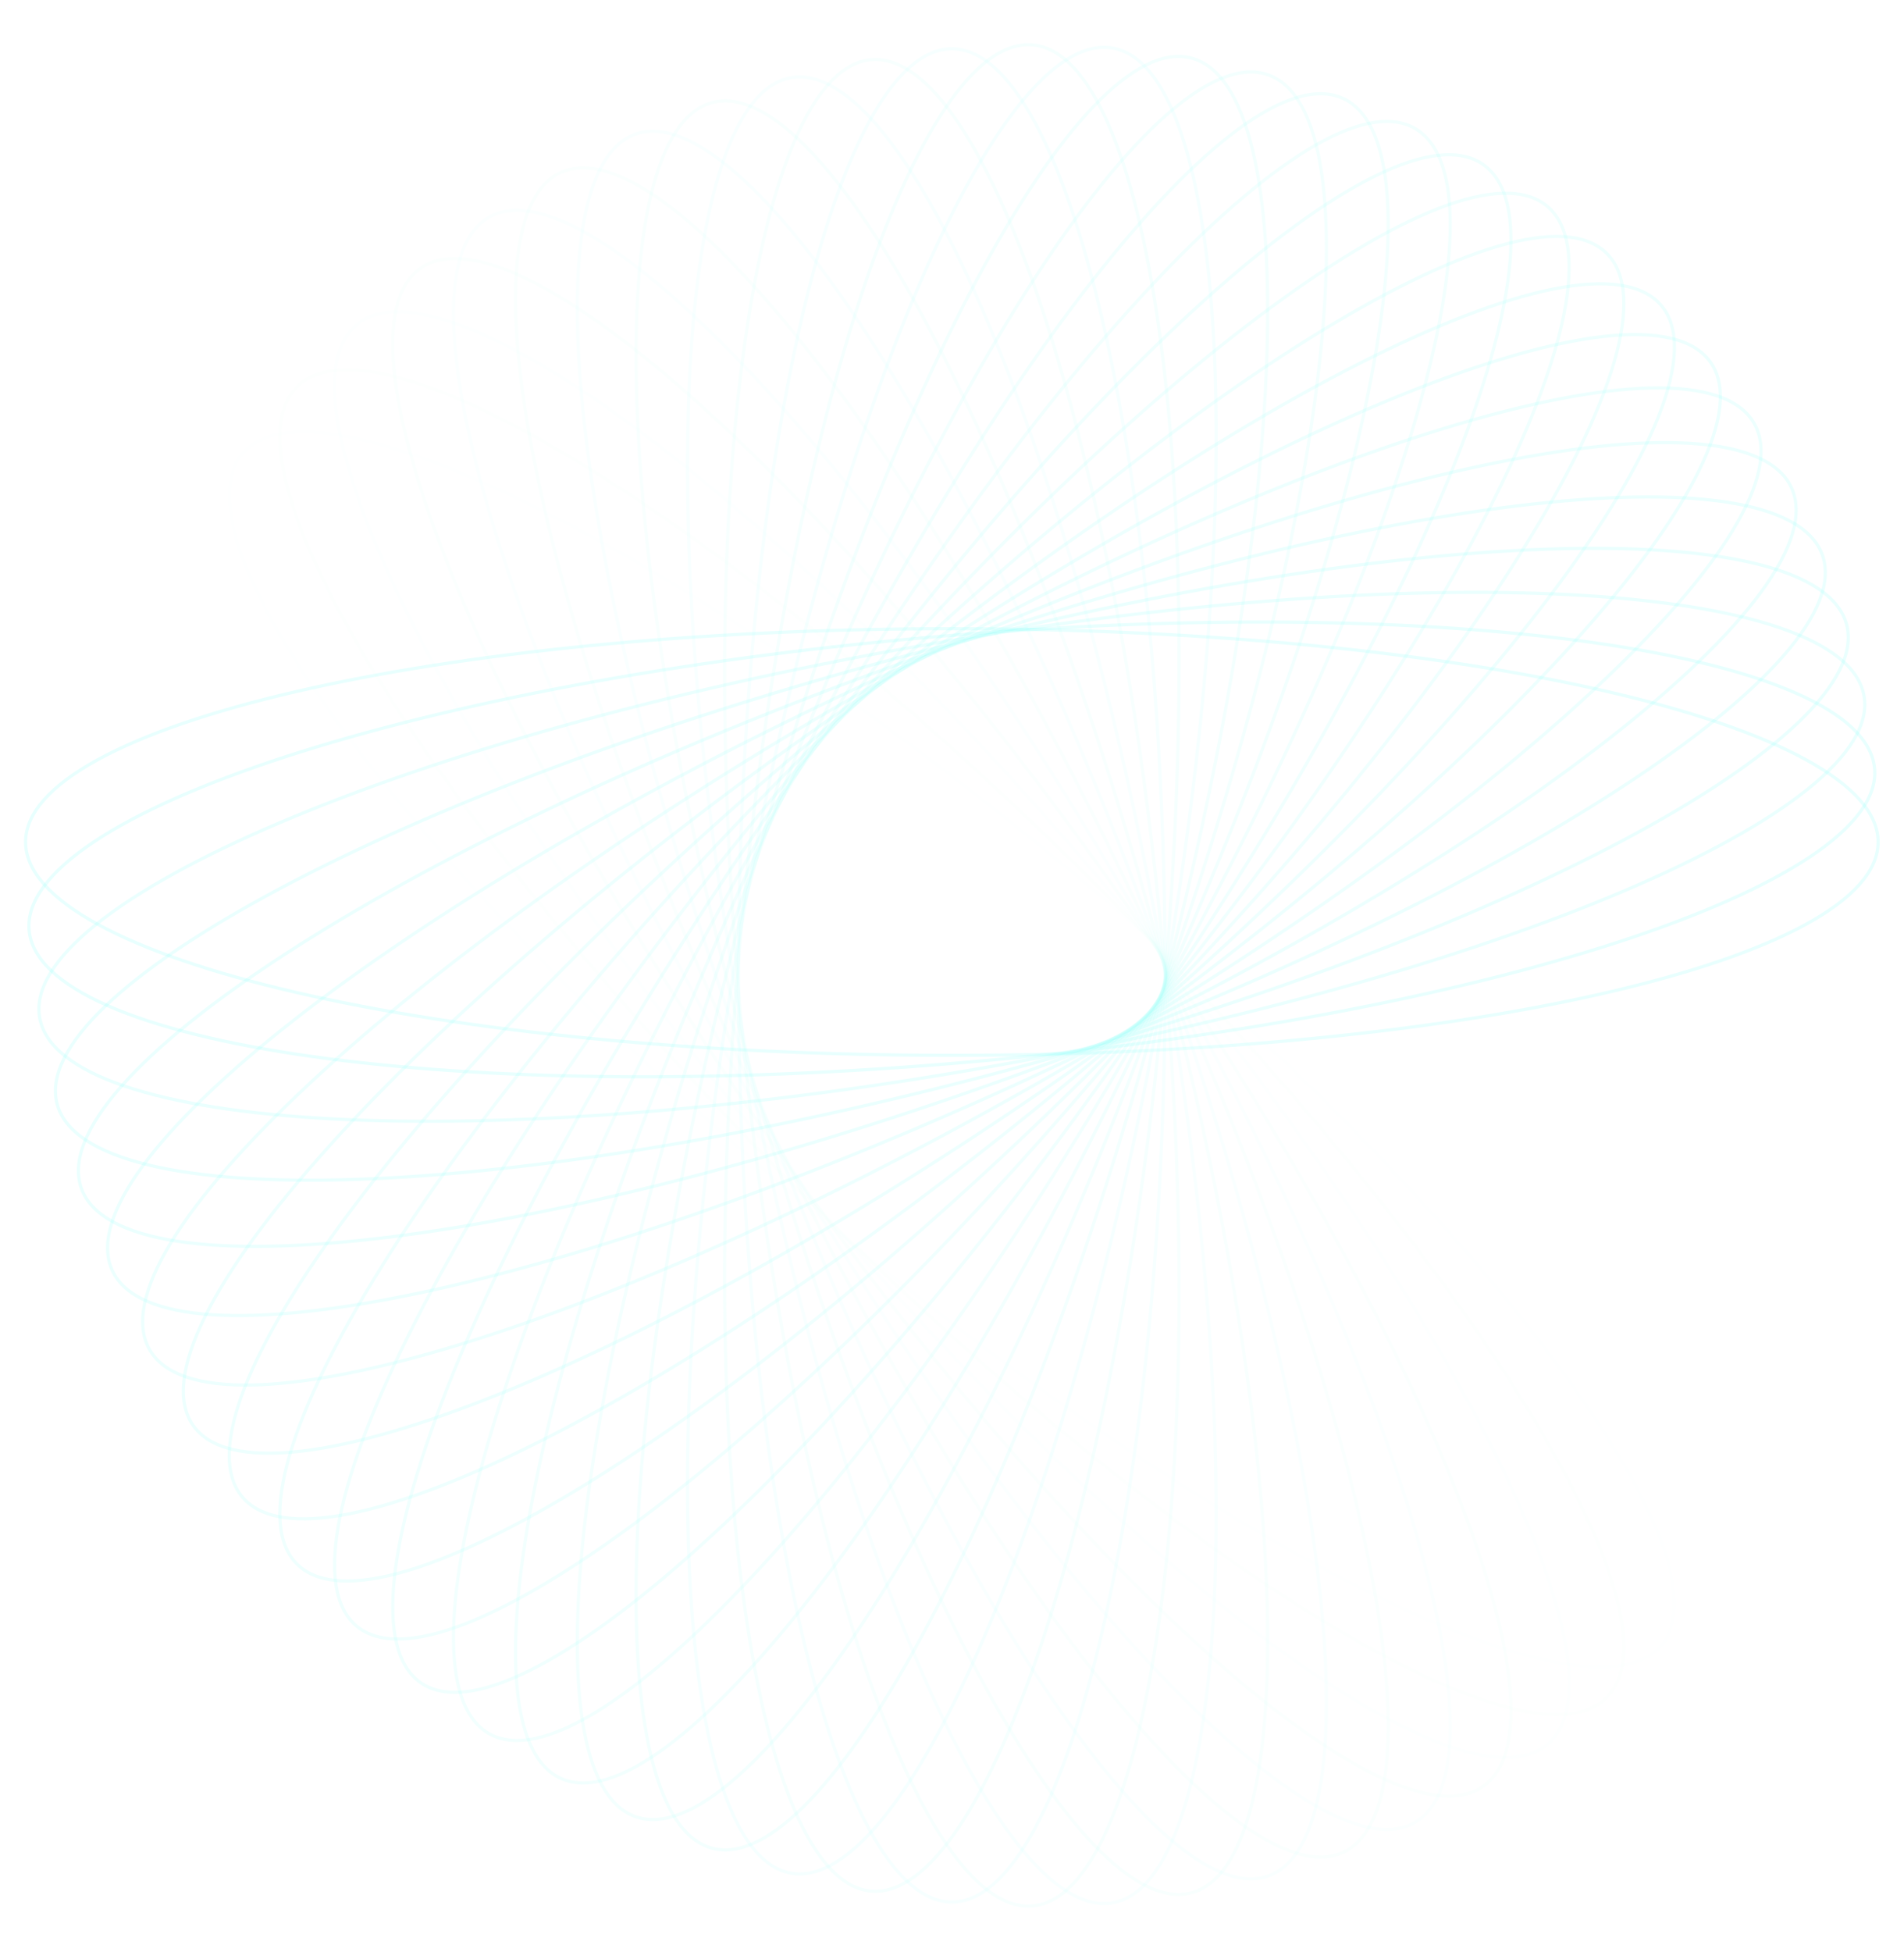 <svg width="1126" height="1154" viewBox="0 0 1126 1154" fill="none" xmlns="http://www.w3.org/2000/svg">
<path opacity="0.034" d="M143.286 268.32C148.734 261.827 156.941 257.812 167.702 256.198C178.471 254.583 191.739 255.383 207.2 258.473C238.119 264.653 277.61 279.951 323 303.042C413.766 349.217 527.934 426.457 643.971 523.824C760.009 621.192 855.9 720.213 917.135 801.581C947.757 842.272 969.68 878.506 981.136 907.883C986.864 922.571 989.956 935.499 990.235 946.385C990.514 957.263 987.985 966.042 982.537 972.536C977.088 979.029 968.882 983.044 958.121 984.658C947.352 986.273 934.083 985.473 918.623 982.383C887.703 976.203 848.213 960.905 802.823 937.814C712.057 891.639 597.889 814.399 481.851 717.032C365.813 619.664 269.922 520.643 208.687 439.275C178.065 398.584 156.142 362.35 144.687 332.973C138.959 318.284 135.867 305.356 135.587 294.471C135.308 283.593 137.837 274.814 143.286 268.32Z" stroke="#79FFF9" stroke-opacity="0.17" stroke-width="1.886"/>
<path opacity="0.069" d="M175.57 228.708C181.564 222.714 190.089 219.43 200.95 218.76C211.819 218.089 224.967 220.043 240.099 224.468C270.363 233.32 308.369 252.001 351.574 278.961C437.97 332.871 544.972 419.767 652.082 526.877C759.192 633.987 846.088 740.989 899.998 827.385C926.958 870.59 945.639 908.596 954.491 938.86C958.916 953.992 960.87 967.14 960.199 978.009C959.529 988.87 956.245 997.395 950.251 1003.39C944.258 1009.38 935.733 1012.67 924.872 1013.34C914.003 1014.01 900.854 1012.05 885.722 1007.63C855.459 998.777 817.452 980.095 774.248 953.136C687.851 899.226 580.85 812.33 473.74 705.219C366.629 598.109 279.733 491.108 225.823 404.712C198.864 361.507 180.182 323.5 171.331 293.237C166.905 278.105 164.952 264.956 165.622 254.087C166.292 243.226 169.576 234.702 175.57 228.708Z" stroke="#79FFF9" stroke-opacity="0.17" stroke-width="1.886"/>
<path opacity="0.103" d="M210.803 192.042C217.297 186.593 226.075 184.064 236.953 184.343C247.839 184.623 260.767 187.715 275.456 193.443C304.833 204.898 341.067 226.821 381.758 257.443C463.126 318.678 562.147 414.569 659.515 530.607C756.882 646.645 834.122 760.813 880.297 851.579C903.388 896.969 918.686 936.459 924.866 967.378C927.956 982.839 928.756 996.107 927.141 1006.88C925.527 1017.64 921.512 1025.84 915.019 1031.29C908.525 1036.74 899.746 1039.27 888.868 1038.99C877.982 1038.71 865.054 1035.62 850.366 1029.89C820.989 1018.44 784.755 996.513 744.064 965.891C662.695 904.656 563.674 808.765 466.307 692.727C368.94 576.689 291.7 462.521 245.525 371.755C222.434 326.366 207.136 286.875 200.956 255.956C197.866 240.495 197.066 227.227 198.681 216.458C200.295 205.696 204.31 197.49 210.803 192.042Z" stroke="#79FFF9" stroke-opacity="0.17" stroke-width="1.886"/>
<path opacity="0.138" d="M248.716 158.569C255.659 153.707 264.625 151.953 275.437 153.179C286.257 154.406 298.867 158.614 313 165.6C341.267 179.572 375.452 204.569 413.319 238.621C489.041 306.715 579.328 410.872 666.212 534.954C753.095 659.036 820.09 779.502 858.179 873.947C877.226 921.176 889.024 961.85 892.486 993.19C894.217 1008.86 893.857 1022.15 891.31 1032.74C888.764 1043.32 884.049 1051.14 877.106 1056C870.162 1060.86 861.196 1062.62 850.384 1061.39C839.564 1060.17 826.954 1055.96 812.821 1048.97C784.554 1035 750.369 1010 712.502 975.951C636.78 907.857 546.493 803.701 459.61 679.618C372.726 555.536 305.731 435.07 267.642 340.625C248.595 293.396 236.797 252.722 233.335 221.382C231.605 205.711 231.964 192.423 234.511 181.836C237.057 171.256 241.772 163.431 248.716 158.569Z" stroke="#79FFF9" stroke-opacity="0.17" stroke-width="1.886"/>
<path opacity="0.172" d="M289.02 128.512C296.36 124.274 305.445 123.308 316.109 125.472C326.781 127.637 338.976 132.927 352.447 141.119C379.388 157.501 411.265 185.383 446.02 222.606C515.519 297.04 596.384 408.669 672.123 539.852C747.861 671.035 804.102 796.881 833.814 894.286C848.673 942.996 856.881 984.543 857.598 1016.07C857.956 1031.83 856.44 1045.03 852.98 1055.36C849.522 1065.68 844.143 1073.06 836.802 1077.3C829.461 1081.54 820.376 1082.5 809.712 1080.34C799.04 1078.17 786.845 1072.88 773.374 1064.69C746.433 1048.31 714.557 1020.43 679.802 983.205C610.302 908.771 529.437 797.142 453.699 665.959C377.96 534.777 321.719 408.931 292.007 311.525C277.149 262.815 268.941 221.269 268.224 189.745C267.865 173.983 269.381 160.777 272.842 150.453C276.3 140.135 281.679 132.751 289.02 128.512Z" stroke="#79FFF9" stroke-opacity="0.17" stroke-width="1.886"/>
<path opacity="0.207" d="M331.408 102.064C339.09 98.482 348.225 98.311 358.66 101.397C369.102 104.484 380.79 110.817 393.495 120.151C418.906 138.819 448.232 169.373 479.61 209.483C542.358 289.692 613.186 407.944 677.203 545.228C741.219 682.513 786.278 812.782 807.388 912.406C817.945 962.226 822.5 1004.33 820.467 1035.8C819.451 1051.53 816.79 1064.55 812.442 1074.54C808.098 1084.51 802.096 1091.4 794.414 1094.98C786.731 1098.57 777.597 1098.74 767.162 1095.65C756.719 1092.56 745.032 1086.23 732.326 1076.9C706.915 1058.23 677.59 1027.67 646.212 987.564C583.464 907.356 512.636 789.103 448.619 651.819C384.602 514.534 339.543 384.266 318.433 284.641C307.877 234.822 303.321 192.718 305.354 161.252C306.371 145.519 309.032 132.495 313.379 122.511C317.724 112.534 323.726 105.647 331.408 102.064Z" stroke="#79FFF9" stroke-opacity="0.17" stroke-width="1.886"/>
<path opacity="0.241" d="M375.558 79.394C383.524 76.495 392.638 77.121 402.764 81.104C412.898 85.09 423.989 92.417 435.833 102.824C459.52 123.636 486.071 156.629 513.834 199.321C569.352 284.693 629.605 408.669 681.413 551.01C733.221 693.352 766.755 827.052 779.101 928.137C785.275 978.687 786.144 1021.03 781.377 1052.2C778.993 1067.78 775.206 1080.52 770.005 1090.09C764.808 1099.65 758.229 1105.99 750.263 1108.89C742.298 1111.79 733.184 1111.16 723.057 1107.18C712.923 1103.19 701.833 1095.87 689.989 1085.46C666.301 1064.65 639.751 1031.65 611.987 988.961C556.469 903.59 496.217 779.614 444.409 637.273C392.601 494.931 359.067 361.231 346.72 260.146C340.546 209.596 339.677 167.255 344.445 136.086C346.829 120.501 350.615 107.759 355.816 98.192C361.013 88.632 367.593 82.294 375.558 79.394Z" stroke="#79FFF9" stroke-opacity="0.17" stroke-width="1.886"/>
<path opacity="0.276" d="M421.134 60.647C429.322 58.453 438.347 59.871 448.088 64.721C457.836 69.575 468.246 77.841 479.138 89.24C500.921 112.037 524.495 147.219 548.432 192.169C596.298 282.054 645.516 410.809 684.721 557.125C723.926 703.44 745.679 839.554 749.169 941.33C750.914 992.226 748.089 1034.48 740.623 1065.12C736.89 1080.43 732.007 1092.8 725.992 1101.88C719.982 1110.95 712.875 1116.69 704.687 1118.88C696.499 1121.07 687.474 1119.66 677.734 1114.81C667.986 1109.95 657.576 1101.69 646.684 1090.29C624.901 1067.49 601.327 1032.31 577.39 987.358C529.524 897.473 480.306 768.718 441.101 622.402C401.895 476.087 380.142 339.973 376.653 238.197C374.908 187.301 377.732 145.045 385.198 114.411C388.932 99.093 393.814 86.729 399.829 77.652C405.84 68.581 412.947 62.84 421.134 60.647Z" stroke="#79FFF9" stroke-opacity="0.17" stroke-width="1.886"/>
<path opacity="0.31" d="M467.789 45.922C476.137 44.45 485.004 46.649 494.285 52.33C503.573 58.015 513.223 67.157 523.08 79.462C542.793 104.071 563.211 141.174 583.139 188.038C622.989 281.754 660.798 414.309 687.102 563.484C713.405 712.659 723.213 850.151 717.819 951.845C715.121 1002.7 708.625 1044.55 698.517 1074.41C693.463 1089.35 687.522 1101.24 680.738 1109.76C673.96 1118.27 666.38 1123.37 658.032 1124.84C649.684 1126.31 640.817 1124.11 631.536 1118.43C622.248 1112.75 612.598 1103.61 602.741 1091.3C583.028 1066.69 562.61 1029.59 542.682 982.726C502.832 889.011 465.023 756.456 438.719 607.28C412.416 458.105 402.608 320.613 408.002 218.92C410.7 168.065 417.196 126.217 427.304 96.35C432.358 81.415 438.299 69.525 445.083 61.006C451.861 52.493 459.441 47.394 467.789 45.922Z" stroke="#79FFF9" stroke-opacity="0.17" stroke-width="1.886"/>
<path opacity="0.345" d="M515.169 35.304C523.613 34.566 532.255 37.529 541.005 43.998C549.762 50.47 558.579 60.418 567.326 73.535C584.819 99.769 601.926 138.51 617.694 186.933C649.224 283.765 675.336 419.111 688.538 570.011C701.74 720.911 699.527 858.735 685.291 959.571C678.171 1010 668.052 1051.12 655.379 1079.99C649.043 1094.43 642.088 1105.76 634.588 1113.65C627.093 1121.54 619.098 1125.96 610.653 1126.7C602.209 1127.44 593.568 1124.47 584.817 1118.01C576.06 1111.53 567.243 1101.59 558.496 1088.47C541.003 1062.24 523.896 1023.49 508.129 975.071C476.598 878.239 450.486 742.893 437.284 591.993C424.082 441.093 426.295 303.269 440.532 202.433C447.651 152.007 457.77 110.884 470.443 82.012C476.779 67.575 483.734 56.247 491.234 48.352C498.729 40.463 506.724 36.043 515.169 35.304Z" stroke="#79FFF9" stroke-opacity="0.17" stroke-width="1.886"/>
<path opacity="0.379" d="M562.911 28.837C571.387 28.837 579.738 32.543 587.892 39.749C596.051 46.96 603.967 57.639 611.537 71.468C626.678 99.127 640.343 139.211 651.83 188.825C674.801 288.036 689.018 425.143 689.018 576.619C689.018 728.096 674.801 865.202 651.83 964.414C640.343 1014.03 626.678 1054.11 611.537 1081.77C603.967 1095.6 596.051 1106.28 587.892 1113.49C579.738 1120.7 571.387 1124.4 562.911 1124.4C554.434 1124.4 546.084 1120.7 537.93 1113.49C529.771 1106.28 521.855 1095.6 514.284 1081.77C499.144 1054.11 485.479 1014.03 473.992 964.414C451.021 865.202 436.804 728.096 436.804 576.619C436.804 425.143 451.021 288.036 473.992 188.825C485.479 139.211 499.144 99.127 514.284 71.468C521.855 57.639 529.771 46.96 537.93 39.749C546.084 32.543 554.434 28.837 562.911 28.837Z" stroke="#79FFF9" stroke-opacity="0.17" stroke-width="1.886"/>
<path opacity="0.414" d="M610.653 26.539C619.097 27.278 627.093 31.697 634.588 39.587C642.088 47.482 649.043 58.809 655.379 73.246C668.051 102.119 678.171 143.242 685.29 193.668C699.527 294.504 701.74 432.328 688.538 583.228C675.336 734.128 649.224 869.474 617.693 966.306C601.926 1014.73 584.819 1053.47 567.325 1079.7C558.578 1092.82 549.762 1102.77 541.005 1109.24C532.254 1115.71 523.613 1118.67 515.168 1117.93C506.724 1117.2 498.728 1112.78 491.234 1104.89C483.734 1096.99 476.779 1085.66 470.442 1071.23C457.77 1042.35 447.651 1001.23 440.531 950.806C426.294 849.97 424.081 712.146 437.283 561.246C450.486 410.346 476.598 275 508.128 178.168C523.896 129.745 541.003 91.004 558.496 64.77C567.243 51.653 576.06 41.705 584.817 35.232C593.567 28.764 602.209 25.8 610.653 26.539Z" stroke="#79FFF9" stroke-opacity="0.17" stroke-width="1.886"/>
<path opacity="0.448" d="M658.032 28.395C666.38 29.867 673.96 34.967 680.739 43.479C687.522 51.998 693.463 63.889 698.517 78.823C708.625 108.69 715.122 150.539 717.819 201.393C723.213 303.086 713.406 440.578 687.102 589.754C660.799 738.929 622.99 871.484 583.14 965.199C563.212 1012.06 542.794 1049.17 523.08 1073.78C513.223 1086.08 503.573 1095.22 494.285 1100.91C485.004 1106.59 476.137 1108.79 467.79 1107.32C459.442 1105.84 451.862 1100.74 445.083 1092.23C438.3 1083.71 432.359 1071.82 427.305 1056.89C417.197 1027.02 410.7 985.172 408.003 934.318C402.608 832.625 412.416 695.132 438.72 545.957C465.023 396.782 502.832 264.227 542.682 170.512C562.61 123.647 583.028 86.544 602.742 61.935C612.599 49.63 622.249 40.488 631.536 34.803C640.818 29.123 649.685 26.923 658.032 28.395Z" stroke="#79FFF9" stroke-opacity="0.17" stroke-width="1.886"/>
<path opacity="0.483" d="M704.687 34.359C712.875 36.553 719.982 42.294 725.992 51.365C732.008 60.442 736.89 72.806 740.623 88.124C748.089 118.758 750.914 161.014 749.169 211.909C745.679 313.686 723.926 449.8 684.721 596.115C645.516 742.43 596.298 871.186 548.432 961.071C524.495 1006.02 500.921 1041.2 479.138 1064C468.246 1075.4 457.836 1083.67 448.088 1088.52C438.347 1093.37 429.322 1094.79 421.134 1092.59C412.947 1090.4 405.84 1084.66 399.829 1075.59C393.814 1066.51 388.932 1054.15 385.198 1038.83C377.732 1008.19 374.908 965.939 376.653 915.043C380.142 813.267 401.896 677.152 441.101 530.837C480.306 384.522 529.524 255.767 577.39 165.881C601.327 120.932 624.901 85.75 646.684 62.953C657.576 51.554 667.986 43.288 677.734 38.434C687.475 33.584 696.5 32.165 704.687 34.359Z" stroke="#79FFF9" stroke-opacity="0.17" stroke-width="1.886"/>
<path opacity="0.517" d="M750.263 44.347C758.229 47.246 764.808 53.585 770.005 63.145C775.206 72.712 778.993 85.454 781.377 101.039C786.144 132.208 785.275 174.549 779.101 225.099C766.755 326.184 733.221 459.884 681.413 602.225C629.605 744.567 569.352 868.542 513.834 953.914C486.071 996.606 459.52 1029.6 435.833 1050.41C423.989 1060.82 412.898 1068.15 402.764 1072.13C392.638 1076.11 383.524 1076.74 375.558 1073.84C367.593 1070.94 361.014 1064.6 355.816 1055.04C350.615 1045.48 346.829 1032.73 344.445 1017.15C339.677 985.981 340.546 943.64 346.72 893.09C359.067 792.005 392.601 658.304 444.409 515.963C496.217 373.622 556.469 249.646 611.987 164.274C639.751 121.582 666.301 88.588 689.989 67.776C701.833 57.37 712.923 50.043 723.057 46.057C733.184 42.074 742.298 41.448 750.263 44.347Z" stroke="#79FFF9" stroke-opacity="0.17" stroke-width="1.886"/>
<path opacity="0.552" d="M794.414 58.255C802.096 61.838 808.098 68.725 812.442 78.702C816.79 88.686 819.451 101.71 820.467 117.443C822.501 148.909 817.945 191.013 807.388 240.832C786.279 340.457 741.22 470.726 677.203 608.01C613.186 745.294 542.358 863.547 479.61 943.755C448.232 983.865 418.906 1014.42 393.495 1033.09C380.79 1042.42 369.102 1048.75 358.66 1051.84C348.225 1054.93 339.09 1054.76 331.408 1051.17C323.726 1047.59 317.724 1040.7 313.38 1030.73C309.032 1020.74 306.371 1007.72 305.354 991.986C303.321 960.521 307.877 918.417 318.433 868.597C339.543 768.973 384.602 638.704 448.619 501.42C512.636 364.135 583.464 245.883 646.212 165.675C677.59 125.564 706.915 95.01 732.326 76.342C745.032 67.008 756.719 60.675 767.162 57.588C777.597 54.503 786.731 54.673 794.414 58.255Z" stroke="#79FFF9" stroke-opacity="0.17" stroke-width="1.886"/>
<path opacity="0.586" d="M836.802 75.939C844.143 80.178 849.522 87.562 852.98 97.88C856.441 108.205 857.956 121.411 857.598 137.173C856.881 168.696 848.673 210.242 833.814 258.952C804.102 356.358 747.861 482.204 672.123 613.386C596.385 744.569 515.519 856.198 446.02 930.632C411.265 967.855 379.388 995.737 352.447 1012.12C338.976 1020.31 326.781 1025.6 316.109 1027.77C305.445 1029.93 296.361 1028.96 289.02 1024.73C281.679 1020.49 276.3 1013.1 272.842 1002.79C269.381 992.461 267.865 979.255 268.224 963.493C268.941 931.97 277.149 890.423 292.007 841.713C321.719 744.308 377.96 618.462 453.699 487.279C529.437 356.097 610.302 244.467 679.802 170.033C714.557 132.81 746.433 104.929 773.374 88.546C786.845 80.355 799.04 75.064 809.712 72.899C820.376 70.735 829.461 71.701 836.802 75.939Z" stroke="#79FFF9" stroke-opacity="0.17" stroke-width="1.886"/>
<path opacity="0.621" d="M877.106 97.235C884.049 102.097 888.764 109.922 891.31 120.502C893.858 131.089 894.217 144.377 892.486 160.048C889.024 191.388 877.226 232.062 858.179 279.291C820.091 373.736 753.095 494.202 666.212 618.284C579.328 742.366 489.042 846.523 413.319 914.617C375.453 948.669 341.267 973.666 313.001 987.638C298.867 994.625 286.258 998.832 275.437 1000.06C264.625 1001.28 255.659 999.531 248.716 994.669C241.772 989.807 237.057 981.982 234.512 971.402C231.964 960.815 231.605 947.527 233.336 931.856C236.797 900.516 248.595 859.842 267.642 812.613C305.731 718.168 372.726 597.702 459.61 473.62C546.493 349.538 636.78 245.381 712.502 177.287C750.369 143.235 784.554 118.238 812.821 104.266C826.955 97.279 839.564 93.072 850.384 91.845C861.196 90.619 870.162 92.373 877.106 97.235Z" stroke="#79FFF9" stroke-opacity="0.17" stroke-width="1.886"/>
<path opacity="0.655" d="M915.018 121.944C921.512 127.393 925.527 135.599 927.141 146.36C928.756 157.13 927.956 170.398 924.866 185.858C918.686 216.778 903.388 256.268 880.297 301.658C834.122 392.424 756.882 506.592 659.515 622.63C562.147 738.668 463.126 834.559 381.758 895.794C341.067 926.416 304.833 948.339 275.456 959.794C260.767 965.522 247.839 968.614 236.953 968.894C226.075 969.173 217.297 966.644 210.803 961.195C204.31 955.747 200.295 947.541 198.681 936.779C197.066 926.01 197.866 912.742 200.956 897.281C207.136 866.362 222.434 826.871 245.525 781.481C291.7 690.716 368.94 576.547 466.307 460.51C563.674 344.472 662.695 248.581 744.064 187.346C784.755 156.724 820.989 134.801 850.366 123.345C865.054 117.618 877.982 114.525 888.868 114.246C899.746 113.967 908.525 116.496 915.018 121.944Z" stroke="#79FFF9" stroke-opacity="0.17" stroke-width="1.886"/>
<path opacity="0.69" d="M950.252 149.849C956.245 155.842 959.53 164.367 960.2 175.228C960.87 186.097 958.917 199.245 954.491 214.378C945.639 244.641 926.958 282.648 899.999 325.852C846.089 412.249 759.192 519.25 652.082 626.36C544.972 733.47 437.97 820.367 351.574 874.277C308.37 901.236 270.363 919.917 240.1 928.769C224.967 933.195 211.819 935.148 200.95 934.478C190.089 933.808 181.564 930.523 175.57 924.53C169.577 918.536 166.292 910.011 165.622 899.15C164.952 888.281 166.905 875.133 171.331 860.001C180.183 829.737 198.864 791.73 225.823 748.526C279.733 662.13 366.63 555.128 473.74 448.018C580.85 340.908 687.852 254.012 774.248 200.101C817.452 173.142 855.459 154.461 885.722 145.609C900.855 141.184 914.003 139.23 924.872 139.9C935.733 140.57 944.258 143.855 950.252 149.849Z" stroke="#79FFF9" stroke-opacity="0.17" stroke-width="1.886"/>
<path opacity="0.724" d="M982.537 180.702C987.985 187.195 990.514 195.974 990.235 206.852C989.956 217.738 986.863 230.666 981.136 245.355C969.68 274.732 947.757 310.966 917.135 351.656C855.9 433.025 760.009 532.046 643.971 629.413C527.933 726.781 413.765 804.02 322.999 850.195C277.61 873.286 238.119 888.584 207.2 894.764C191.739 897.854 178.471 898.655 167.702 897.039C156.94 895.425 148.734 891.411 143.286 884.917C137.837 878.424 135.308 869.645 135.587 858.767C135.867 847.881 138.959 834.953 144.687 820.264C156.142 790.887 178.065 754.654 208.687 713.963C269.922 632.594 365.813 533.573 481.851 436.206C597.889 338.839 712.057 261.599 802.823 215.424C848.213 192.333 887.703 177.035 918.623 170.855C934.083 167.765 947.351 166.964 958.12 168.58C968.882 170.194 977.088 174.209 982.537 180.702Z" stroke="#79FFF9" stroke-opacity="0.17" stroke-width="1.886"/>
<path opacity="0.759" d="M1011.63 214.232C1016.49 221.176 1018.24 230.141 1017.02 240.954C1015.79 251.774 1011.58 264.383 1004.6 278.517C990.625 306.783 965.628 340.969 931.576 378.836C863.482 454.558 759.326 544.844 635.243 631.728C511.161 718.611 390.695 785.607 296.25 823.695C249.021 842.742 208.347 854.54 177.007 858.002C161.336 859.733 148.048 859.374 137.461 856.826C126.881 854.28 119.056 849.565 114.194 842.622C109.332 835.678 107.578 826.713 108.804 815.9C110.031 805.08 114.239 792.471 121.225 778.337C135.197 750.07 160.194 715.885 194.246 678.018C262.34 602.296 366.497 512.009 490.579 425.126C614.661 338.243 735.127 271.247 829.572 233.159C876.801 214.111 917.475 202.314 948.815 198.852C964.486 197.121 977.774 197.48 988.361 200.028C998.941 202.574 1006.77 207.288 1011.63 214.232Z" stroke="#79FFF9" stroke-opacity="0.17" stroke-width="1.886"/>
<path opacity="0.793" d="M1037.3 250.155C1041.54 257.496 1042.51 266.58 1040.34 277.245C1038.18 287.917 1032.89 300.111 1024.7 313.582C1008.32 340.524 980.433 372.4 943.211 407.155C868.777 476.654 757.147 557.52 625.965 633.258C494.782 708.996 368.936 765.237 271.531 794.95C222.821 809.808 181.274 818.016 149.751 818.733C133.989 819.092 120.783 817.576 110.458 814.115C100.14 810.657 92.756 805.278 88.518 797.937C84.279 790.596 83.314 781.512 85.477 770.847C87.643 760.175 92.933 747.981 101.124 734.51C117.507 707.568 145.389 675.692 182.611 640.937C257.045 571.438 368.675 490.572 499.857 414.834C631.04 339.096 756.886 282.854 854.291 253.142C903.001 238.284 944.548 230.076 976.071 229.359C991.833 229 1005.04 230.516 1015.36 233.977C1025.68 237.435 1033.07 242.814 1037.3 250.155Z" stroke="#79FFF9" stroke-opacity="0.17" stroke-width="1.886"/>
<path opacity="0.828" d="M1059.37 288.162C1062.95 295.845 1063.12 304.979 1060.04 315.414C1056.95 325.857 1050.62 337.544 1041.28 350.25C1022.62 375.661 992.061 404.986 951.951 436.364C871.743 499.112 753.49 569.94 616.206 633.957C478.922 697.974 348.653 743.033 249.028 764.143C199.209 774.699 157.105 779.255 125.639 777.222C109.906 776.205 96.882 773.544 86.898 769.197C76.921 764.852 70.034 758.85 66.451 751.168C62.869 743.486 62.699 734.351 65.784 723.916C68.871 713.474 75.204 701.786 84.538 689.081C103.206 663.67 133.76 634.344 173.87 602.966C254.079 540.218 372.331 469.39 509.615 405.373C646.9 341.356 777.169 296.297 876.793 275.188C926.613 264.631 968.717 260.076 1000.18 262.109C1015.92 263.125 1028.94 265.786 1038.92 270.134C1048.9 274.478 1055.79 280.48 1059.37 288.162Z" stroke="#79FFF9" stroke-opacity="0.17" stroke-width="1.886"/>
<path opacity="0.862" d="M1077.66 327.932C1080.56 335.898 1079.93 345.012 1075.95 355.138C1071.96 365.272 1064.63 376.363 1054.23 388.207C1033.42 411.894 1000.42 438.445 957.731 466.208C872.359 521.726 748.383 581.979 606.042 633.787C463.7 685.595 330 719.129 228.915 731.475C178.365 737.649 136.024 738.518 104.855 733.751C89.271 731.367 76.528 727.58 66.961 722.379C57.401 717.182 51.063 710.603 48.164 702.637C45.265 694.672 45.891 685.558 49.874 675.431C53.859 665.297 61.187 654.207 71.593 642.363C92.405 618.675 125.398 592.125 168.091 564.361C253.462 508.843 377.438 448.591 519.779 396.783C662.121 344.975 795.821 311.441 896.906 299.094C947.456 292.92 989.797 292.051 1020.97 296.819C1036.55 299.203 1049.29 302.989 1058.86 308.19C1068.42 313.388 1074.76 319.967 1077.66 327.932Z" stroke="#79FFF9" stroke-opacity="0.17" stroke-width="1.886"/>
<path opacity="0.897" d="M1092.03 369.127C1094.22 377.314 1092.8 386.339 1087.95 396.08C1083.1 405.828 1074.83 416.238 1063.43 427.13C1040.64 448.913 1005.46 472.487 960.506 496.424C870.62 544.29 741.865 593.508 595.55 632.713C449.235 671.918 313.12 693.672 211.344 697.161C160.448 698.906 118.193 696.082 87.558 688.615C72.24 684.882 59.877 680 50.799 673.985C41.728 667.974 35.988 660.867 33.794 652.68C31.6 644.492 33.018 635.467 37.868 625.726C42.722 615.978 50.988 605.568 62.387 594.676C85.184 572.893 120.366 549.319 165.316 525.382C255.202 477.516 383.957 428.298 530.272 389.093C676.587 349.888 812.701 328.134 914.478 324.645C965.373 322.9 1007.63 325.725 1038.26 333.191C1053.58 336.924 1065.94 341.806 1075.02 347.821C1084.09 353.832 1089.83 360.939 1092.03 369.127Z" stroke="#79FFF9" stroke-opacity="0.17" stroke-width="1.886"/>
<path opacity="0.931" d="M1102.37 411.393C1103.84 419.741 1101.64 428.608 1095.96 437.889C1090.28 447.177 1081.14 456.827 1068.83 466.684C1044.22 486.397 1007.12 506.815 960.255 526.743C866.539 566.593 733.984 604.402 584.809 630.706C435.634 657.009 298.141 666.817 196.448 661.423C145.594 658.725 103.746 652.229 73.878 642.121C58.944 637.067 47.053 631.126 38.534 624.342C30.022 617.564 24.923 609.984 23.451 601.636C21.979 593.288 24.178 584.421 29.859 575.14C35.544 565.852 44.685 556.202 56.99 546.345C81.599 526.632 118.702 506.214 165.567 486.286C259.282 446.436 391.837 408.627 541.013 382.323C690.188 356.02 827.68 346.212 929.373 351.606C980.228 354.304 1022.08 360.8 1051.94 370.908C1066.88 375.962 1078.77 381.904 1087.29 388.687C1095.8 395.465 1100.9 403.045 1102.37 411.393Z" stroke="#79FFF9" stroke-opacity="0.17" stroke-width="1.886"/>
<path opacity="0.966" d="M1108.61 454.392C1109.35 462.837 1106.38 471.478 1099.92 480.229C1093.44 488.986 1083.49 497.802 1070.38 506.549C1044.14 524.043 1005.4 541.15 956.98 556.917C860.148 588.448 724.802 614.56 573.902 627.762C423.002 640.964 285.178 638.751 184.342 624.514C133.916 617.395 92.793 607.275 63.92 594.603C49.484 588.267 38.156 581.312 30.261 573.812C22.371 566.317 17.952 558.321 17.213 549.877C16.474 541.433 19.438 532.791 25.906 524.041C32.379 515.284 42.327 506.467 55.444 497.72C81.678 480.226 120.419 463.12 168.842 447.352C265.674 415.822 401.02 389.709 551.92 376.507C702.82 363.305 840.644 365.518 941.48 379.755C991.906 386.875 1033.03 396.994 1061.9 409.666C1076.34 416.003 1087.67 422.958 1095.56 430.458C1103.45 437.952 1107.87 445.948 1108.61 454.392Z" stroke="#79FFF9" stroke-opacity="0.17" stroke-width="1.886"/>
<path d="M1110.69 497.753C1110.69 506.23 1106.99 514.58 1099.78 522.734C1092.57 530.893 1081.89 538.809 1068.06 546.38C1040.4 561.52 1000.32 575.185 950.706 586.673C851.494 609.644 714.388 623.86 562.911 623.86C411.434 623.86 274.328 609.644 175.116 586.673C125.503 575.185 85.418 561.52 57.76 546.38C43.931 538.809 33.252 530.893 26.041 522.734C18.834 514.58 15.129 506.23 15.129 497.753C15.129 489.277 18.834 480.926 26.041 472.773C33.252 464.613 43.931 456.697 57.76 449.127C85.418 433.986 125.503 420.321 175.116 408.834C274.328 385.863 411.434 371.646 562.911 371.646C714.388 371.646 851.494 385.863 950.706 408.834C1000.32 420.321 1040.4 433.986 1068.06 449.127C1081.89 456.697 1092.57 464.613 1099.78 472.773C1106.99 480.926 1110.69 489.277 1110.69 497.753Z" stroke="#79FFF9" stroke-opacity="0.17" stroke-width="1.886"/>
</svg>
